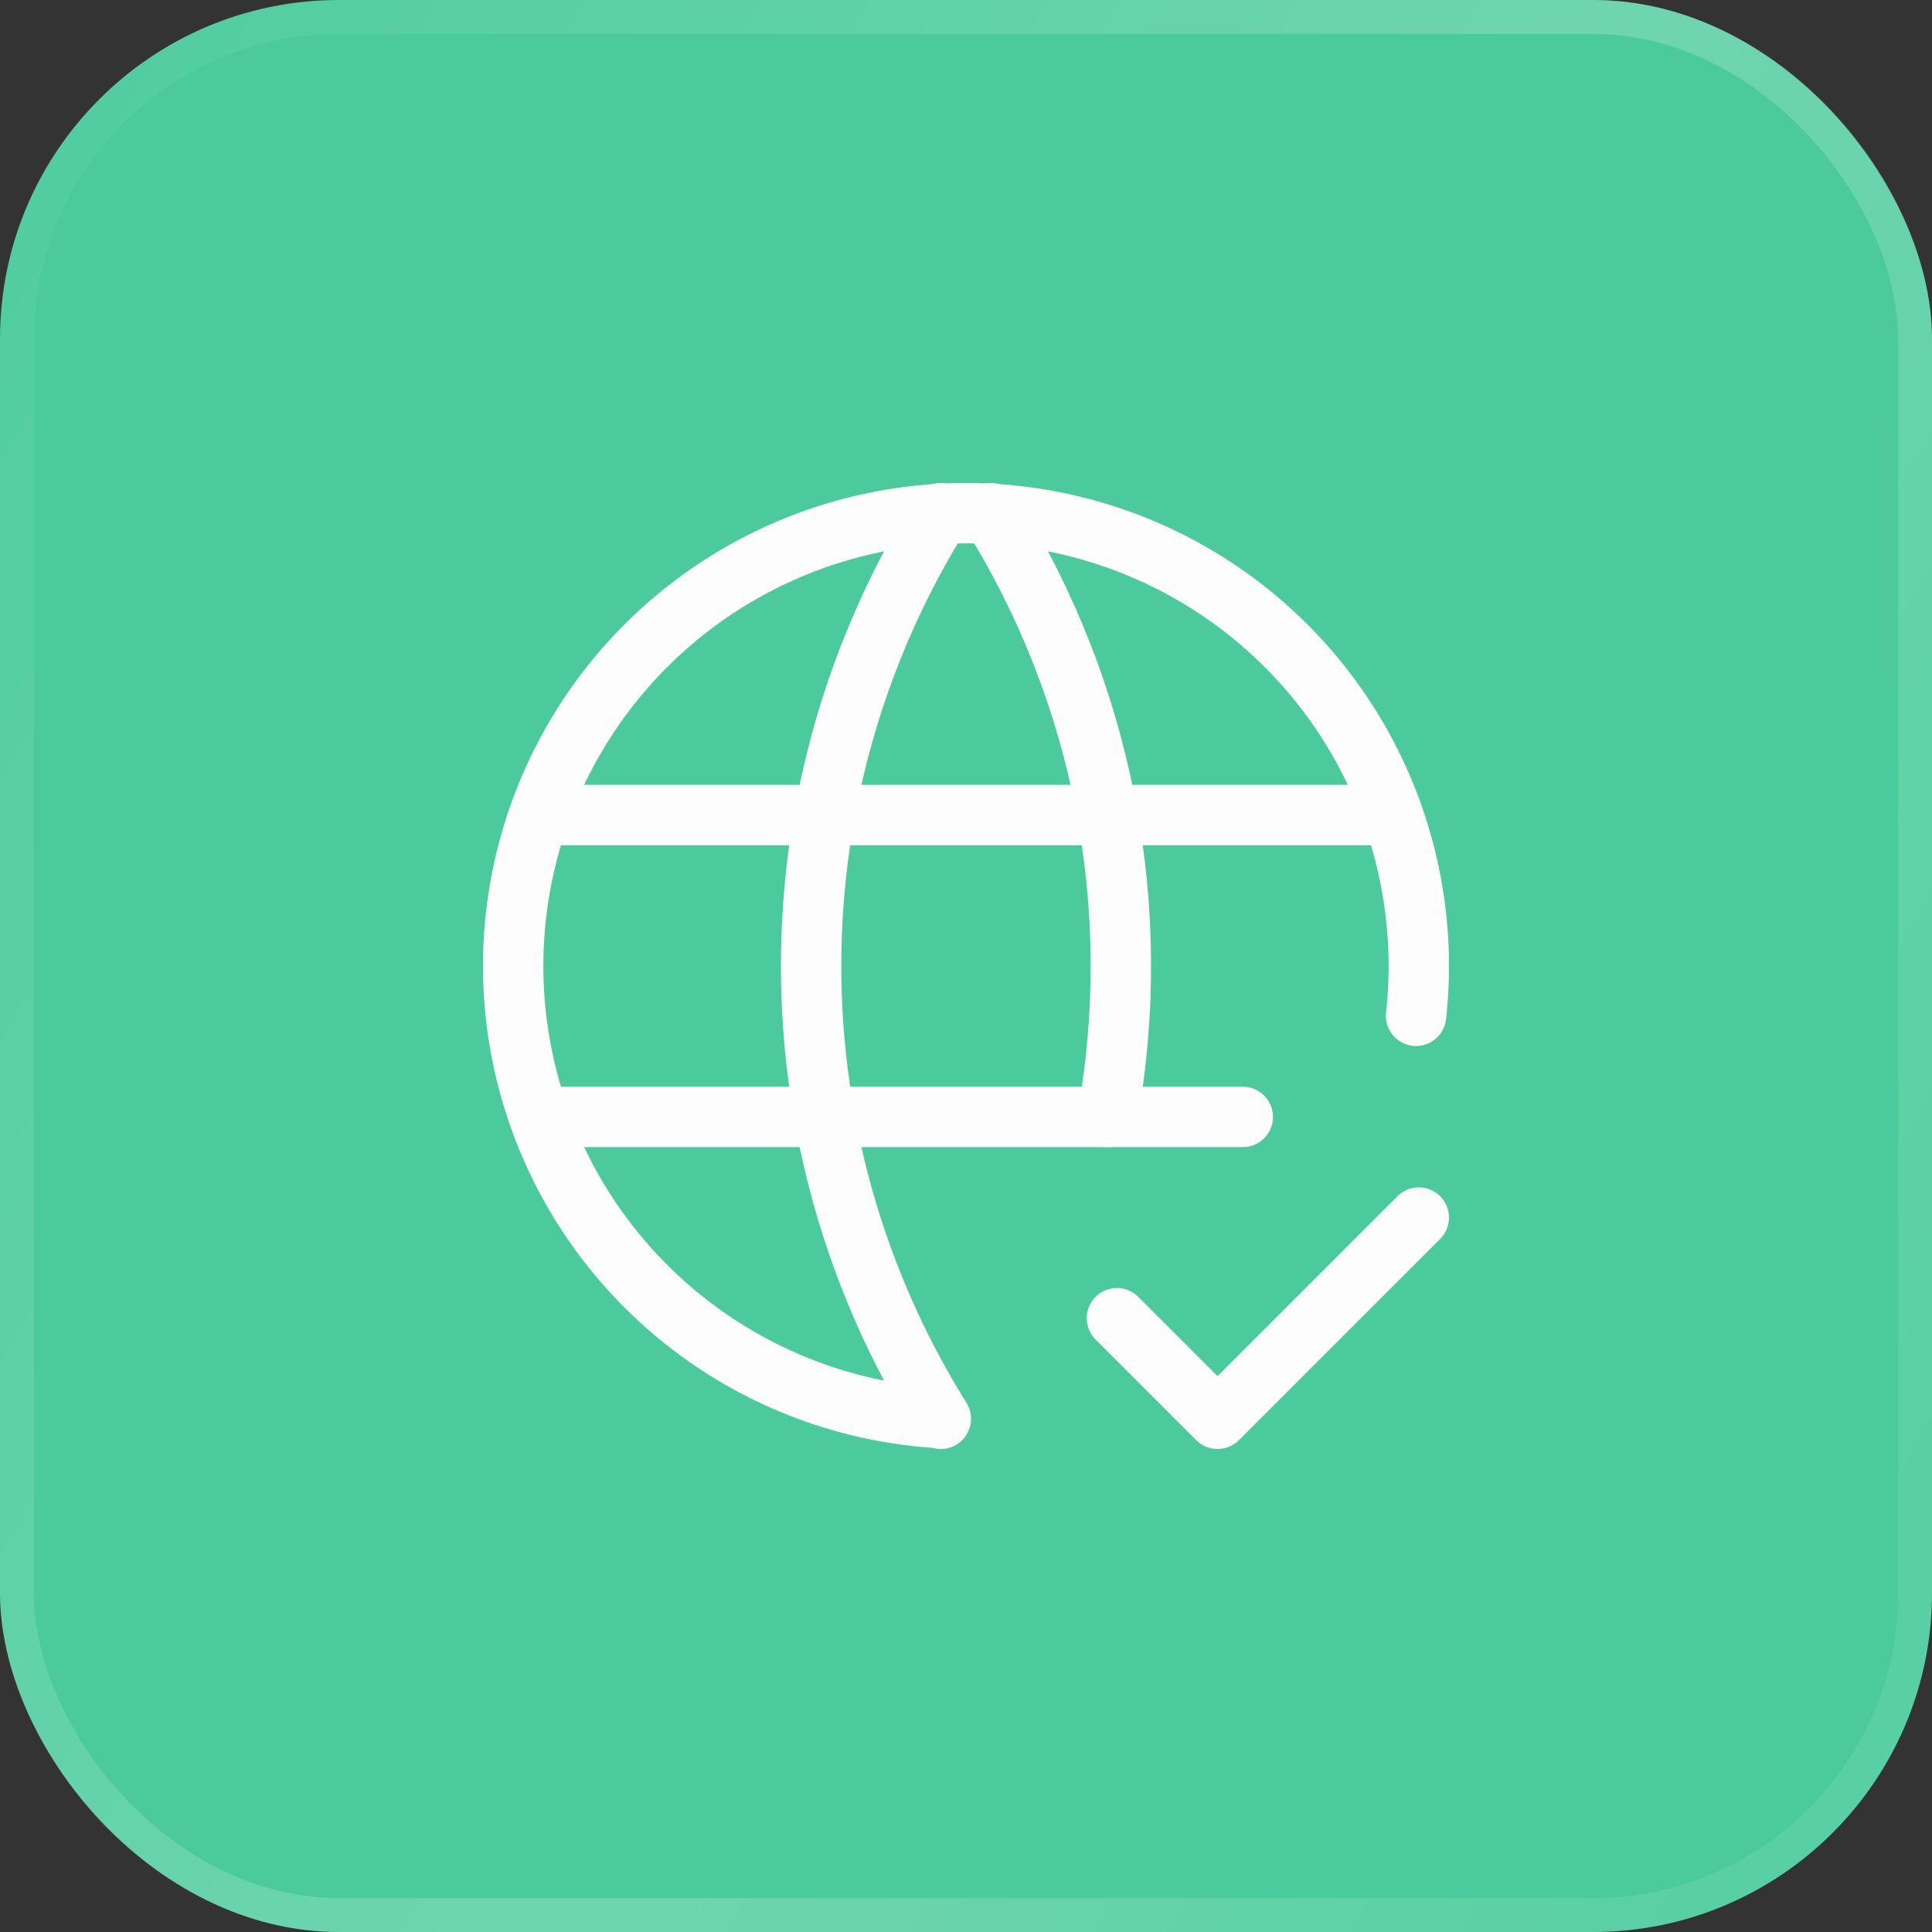 <svg width="48" height="48" viewBox="0 0 48 48" fill="none" xmlns="http://www.w3.org/2000/svg">
<rect x="0" y="0" width="48" height="48" fill="#333333" stroke="none"/>
<rect width="48" height="48" rx="8.421" fill="#4BCB9D"/>
<rect x="0.421" y="0.421" width="47.158" height="47.158" rx="8" stroke="url(#paint0_linear_6741_41536)" stroke-opacity="0.2" stroke-width="0.842"/>
<g clip-path="url(#clip0_6741_41536)">
<path d="M35.182 25.238C35.429 23.001 35 20.741 33.95 18.751C32.9 16.761 31.277 15.131 29.291 14.072C27.305 13.014 25.048 12.575 22.81 12.813C20.572 13.051 18.457 13.955 16.738 15.408C15.019 16.86 13.776 18.795 13.168 20.962C12.56 23.129 12.616 25.428 13.329 27.563C14.042 29.697 15.378 31.569 17.166 32.936C18.953 34.303 21.11 35.103 23.357 35.232" stroke="#FDFDFD" stroke-width="1.5" stroke-linecap="round" stroke-linejoin="round"/>
<path d="M13.502 20.25H34.502" stroke="#FDFDFD" stroke-width="1.5" stroke-linecap="round" stroke-linejoin="round"/>
<path d="M13.502 27.75H30.877" stroke="#FDFDFD" stroke-width="1.5" stroke-linecap="round" stroke-linejoin="round"/>
<path d="M23.375 12.75C21.269 16.125 20.152 20.022 20.152 24C20.152 27.978 21.269 31.875 23.375 35.25" stroke="#FDFDFD" stroke-width="1.5" stroke-linecap="round" stroke-linejoin="round"/>
<path d="M24.625 12.75C27.415 17.219 28.444 22.566 27.514 27.751" stroke="#FDFDFD" stroke-width="1.5" stroke-linecap="round" stroke-linejoin="round"/>
<path d="M27.75 32.75L30.25 35.25L35.25 30.25" stroke="#FDFDFD" stroke-width="1.5" stroke-linecap="round" stroke-linejoin="round"/>
</g>
<defs>
<linearGradient id="paint0_linear_6741_41536" x1="49.646" y1="50.695" x2="-6.42" y2="19.397" gradientUnits="userSpaceOnUse">
<stop stop-color="white" stop-opacity="0.2"/>
<stop offset="0.506" stop-color="white"/>
<stop offset="1" stop-color="white" stop-opacity="0.2"/>
</linearGradient>
<clipPath id="clip0_6741_41536">
<rect width="30" height="30" fill="white" transform="translate(9 9)"/>
</clipPath>
</defs>
</svg>
